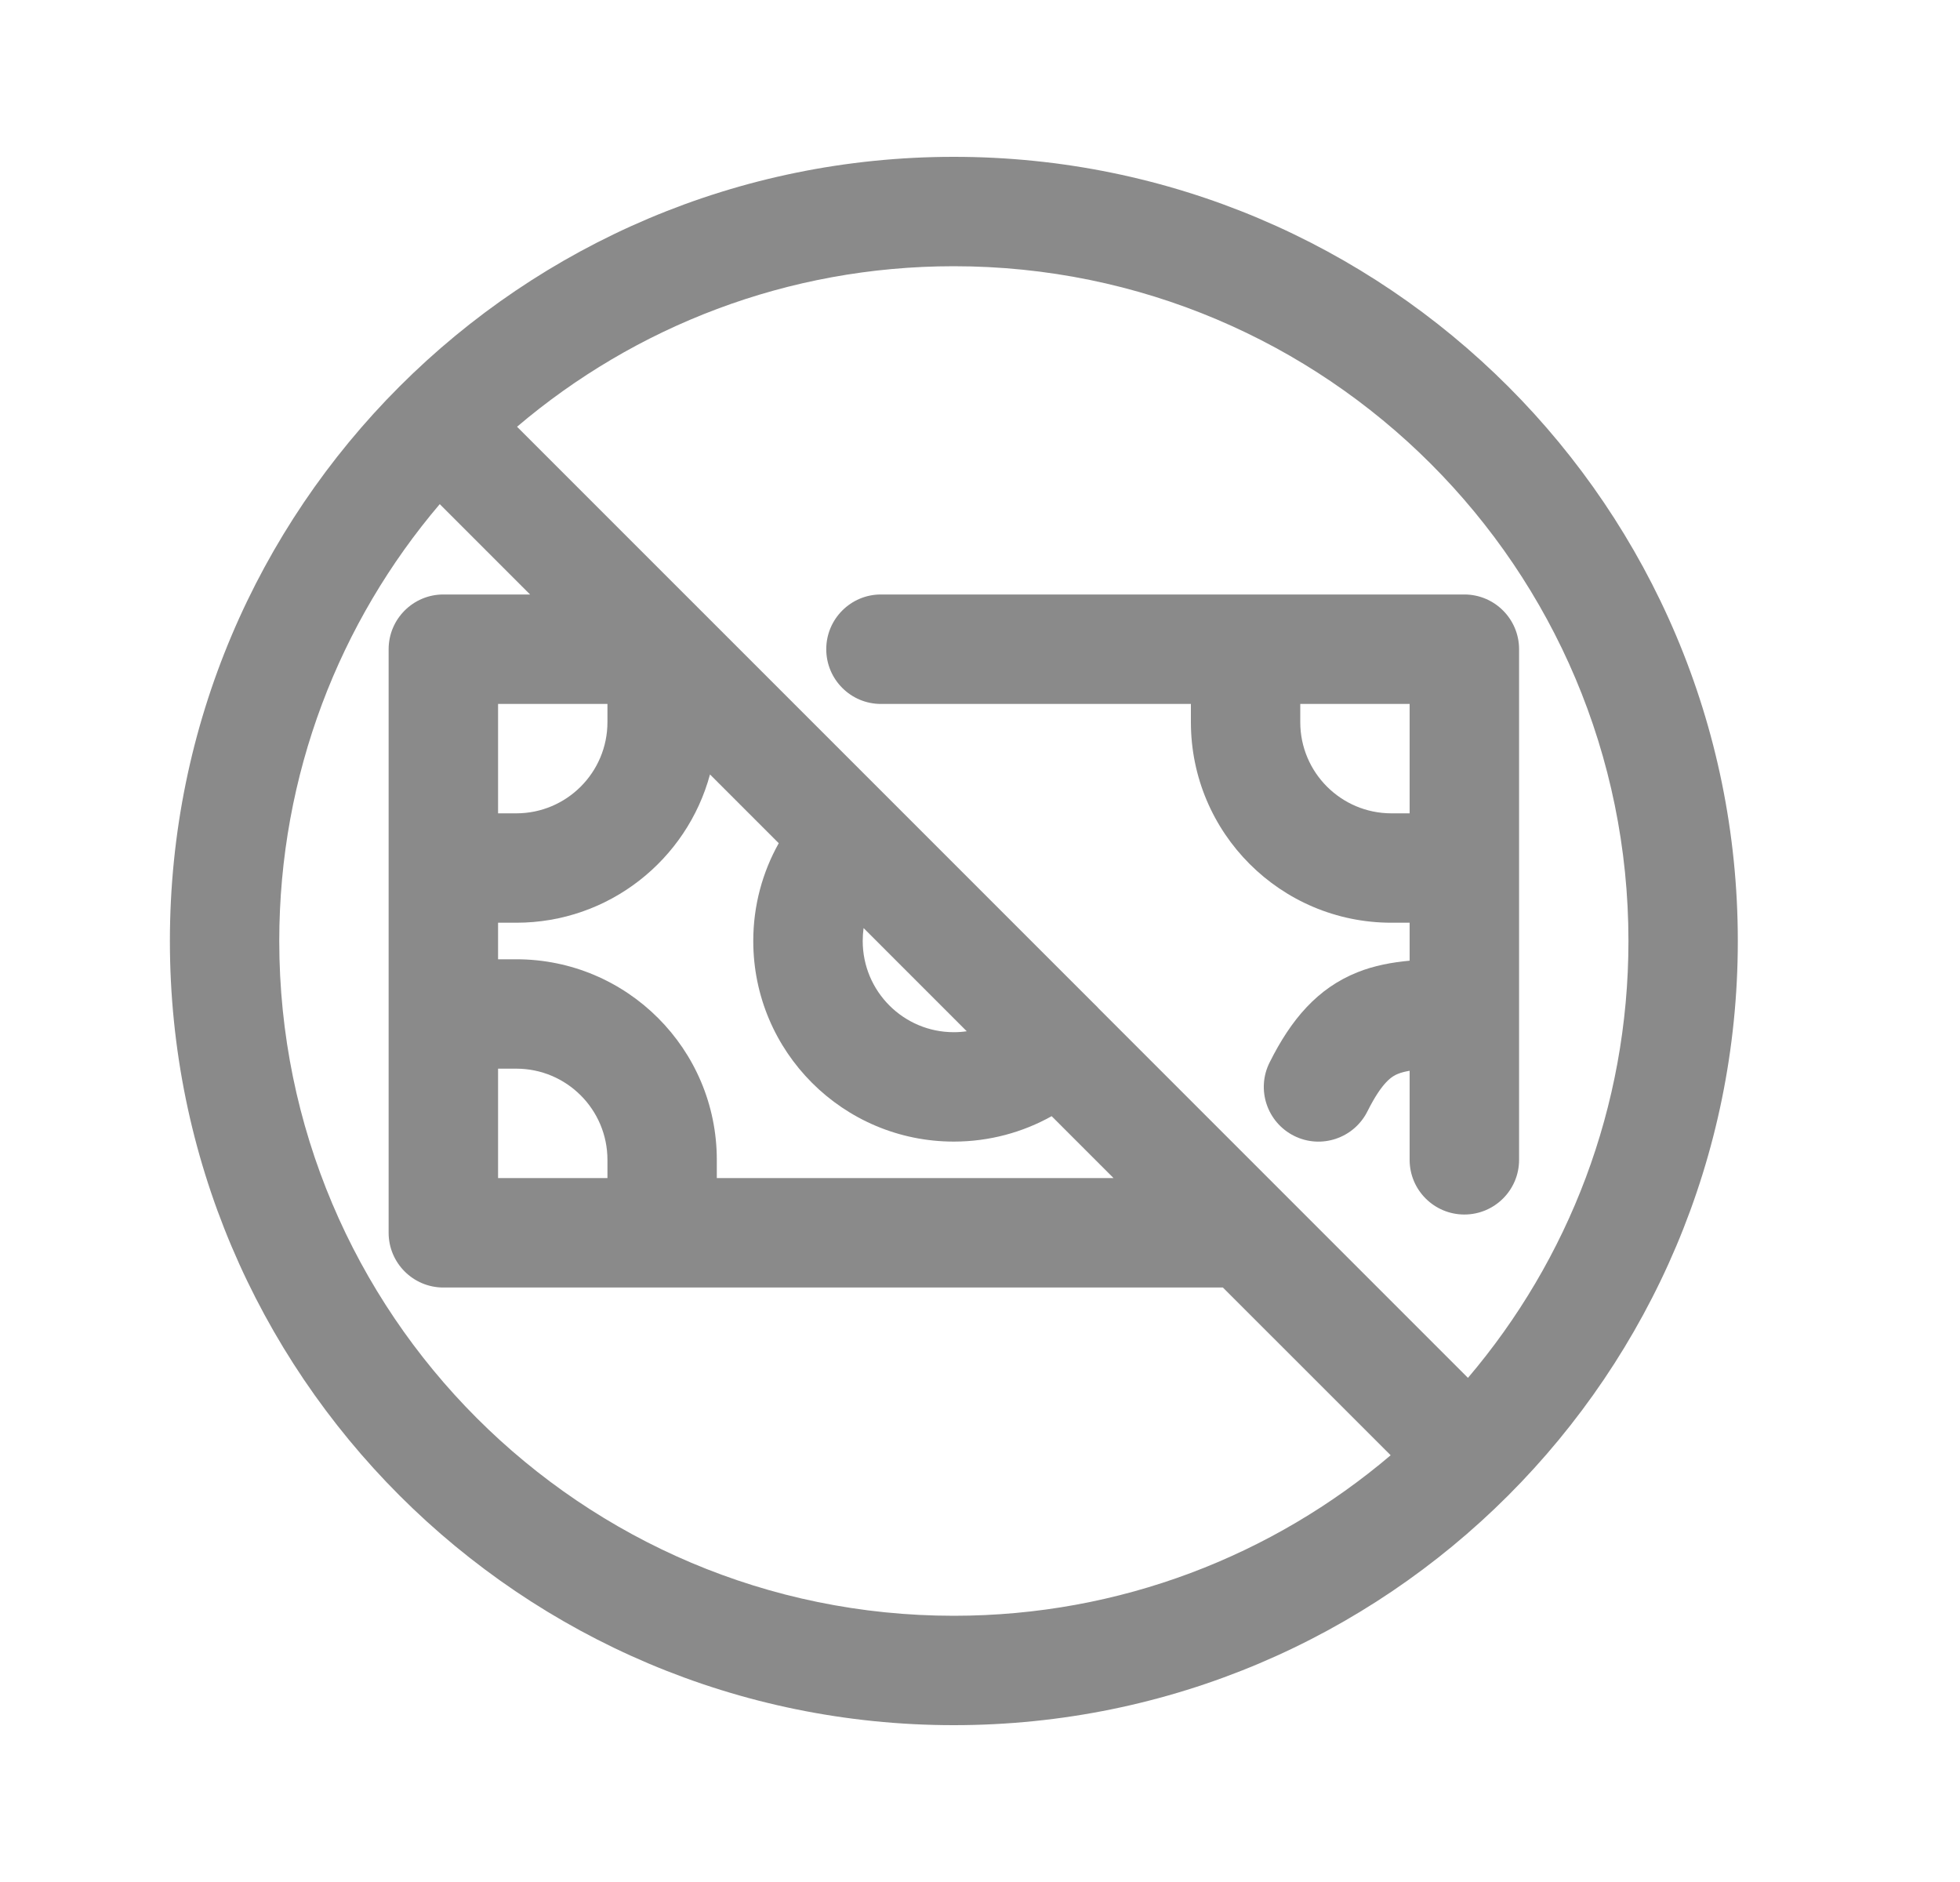 <svg width="25" height="24" viewBox="0 0 25 24" fill="none" xmlns="http://www.w3.org/2000/svg">
<path fill-rule="evenodd" clip-rule="evenodd" d="M15.19 8.977H11.236C10.851 8.977 10.539 8.664 10.539 8.279C10.539 7.894 10.851 7.581 11.236 7.581H18.678C19.063 7.581 19.376 7.894 19.376 8.279V14.791C19.376 15.176 19.063 15.488 18.678 15.488C18.293 15.488 17.98 15.176 17.98 14.791V13.655C17.921 13.665 17.874 13.677 17.832 13.694C17.759 13.723 17.632 13.792 17.442 14.172C17.269 14.517 16.85 14.657 16.506 14.485C16.161 14.312 16.021 13.893 16.194 13.549C16.468 12.999 16.806 12.602 17.314 12.399C17.528 12.313 17.755 12.272 17.98 12.251V11.767H17.748C16.335 11.767 15.19 10.622 15.19 9.209V8.977ZM16.585 8.977V9.209C16.585 9.851 17.106 10.372 17.748 10.372H17.98V8.977H16.585Z" fill="#8A8A8A"/>
<path fill-rule="evenodd" clip-rule="evenodd" d="M2.167 12C2.167 6.477 6.644 2 12.166 2C17.689 2 22.166 6.477 22.166 12C22.166 17.523 17.689 22 12.166 22C6.644 22 2.167 17.523 2.167 12ZM5.609 6.429C4.332 7.93 3.562 9.875 3.562 12C3.562 16.752 7.414 20.605 12.166 20.605C14.291 20.605 16.236 19.834 17.738 18.558L15.598 16.419H5.655C5.27 16.419 4.957 16.106 4.957 15.721V8.279C4.957 7.894 5.27 7.581 5.655 7.581H6.761L5.609 6.429ZM6.595 5.442L13.941 12.787C13.953 12.798 13.965 12.809 13.976 12.821C13.988 12.832 13.999 12.845 14.01 12.857L18.724 17.571C20.001 16.07 20.771 14.125 20.771 12C20.771 7.248 16.919 3.395 12.166 3.395C10.041 3.395 8.097 4.166 6.595 5.442ZM11.015 11.835L12.331 13.151C12.277 13.159 12.222 13.163 12.166 13.163C11.524 13.163 11.004 12.642 11.004 12C11.004 11.944 11.008 11.889 11.015 11.835ZM9.056 9.876L9.933 10.753C9.726 11.122 9.608 11.547 9.608 12C9.608 13.413 10.754 14.558 12.166 14.558C12.619 14.558 13.045 14.44 13.414 14.234L14.203 15.023H9.143V14.791C9.143 13.378 7.998 12.233 6.585 12.233H6.353V11.767H6.585C7.767 11.767 8.762 10.965 9.056 9.876ZM7.748 8.977H6.353V10.372H6.585C7.227 10.372 7.748 9.851 7.748 9.209V8.977ZM6.353 13.628V15.023H7.748V14.791C7.748 14.149 7.227 13.628 6.585 13.628H6.353Z" fill="#8A8A8A"/>
</svg>
